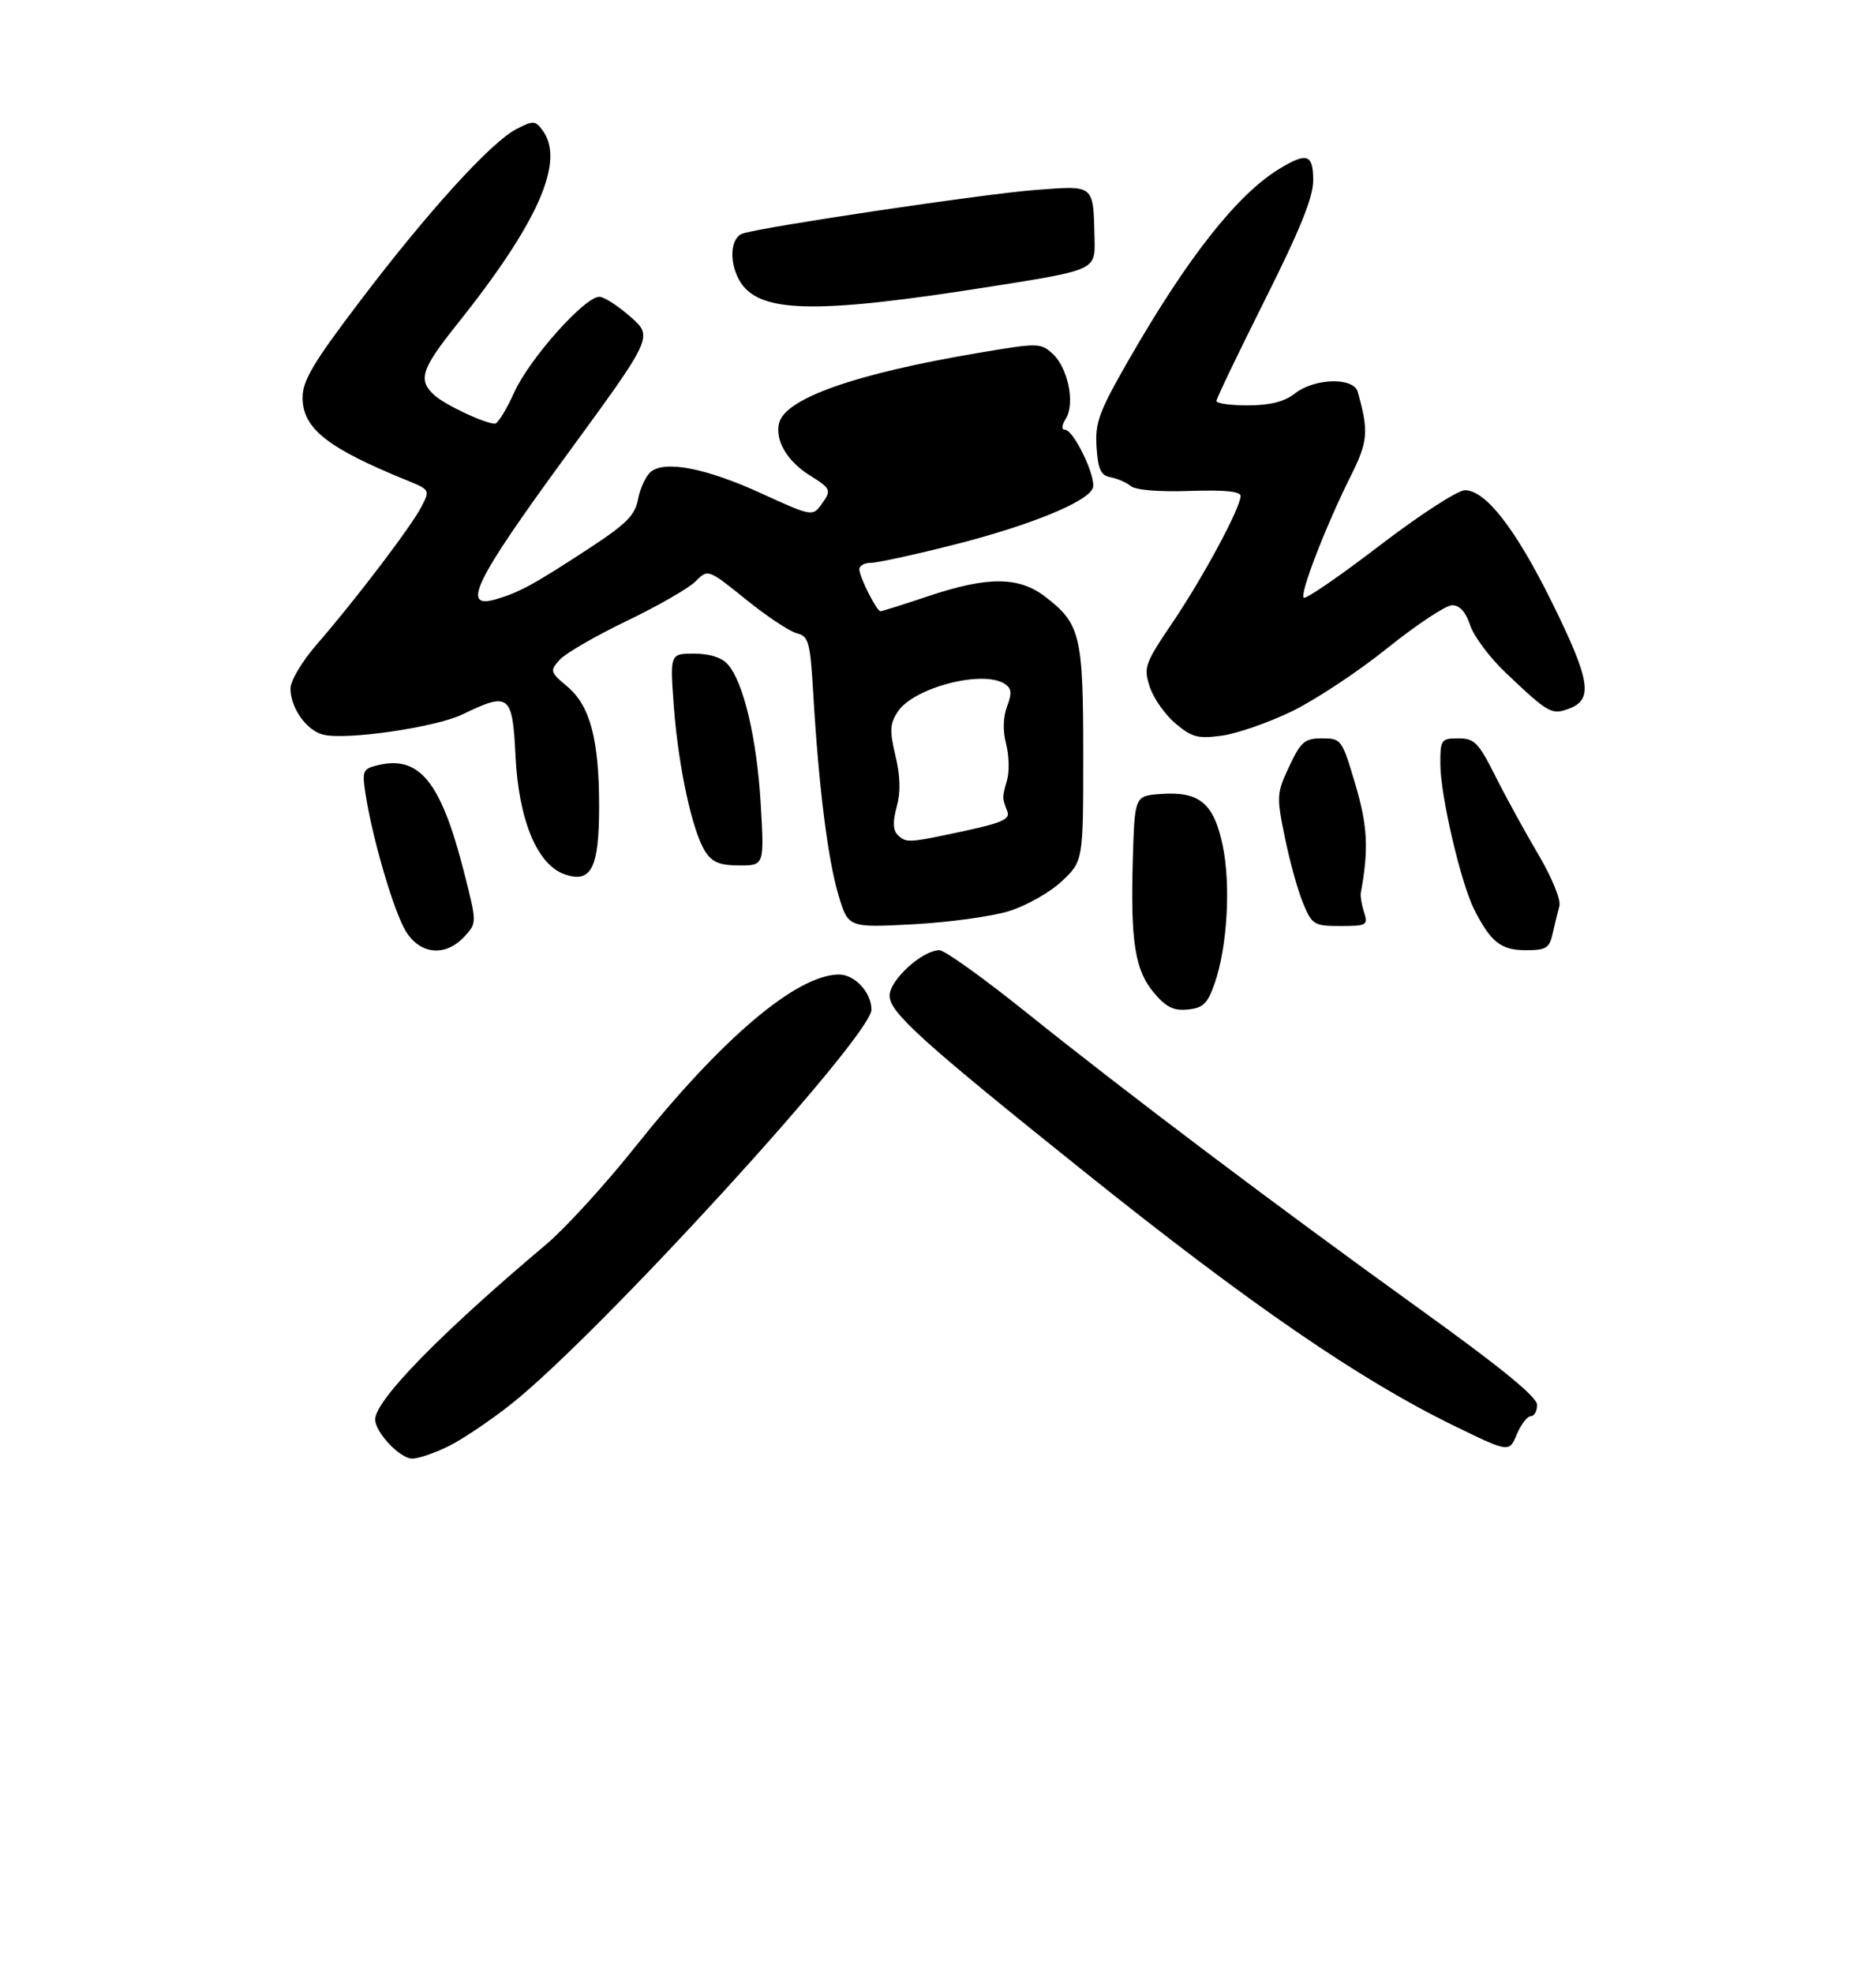 <?xml version="1.0" encoding="UTF-8" standalone="no"?>
<!DOCTYPE svg PUBLIC "-//W3C//DTD SVG 1.1//EN" "http://www.w3.org/Graphics/SVG/1.1/DTD/svg11.dtd" >
<svg xmlns="http://www.w3.org/2000/svg" xmlns:xlink="http://www.w3.org/1999/xlink" version="1.1" viewBox="0 0 310 326">
 <g >
 <path fill="currentColor"
d=" M 74.29 238.87 C 76.61 237.69 81.20 234.59 84.50 231.97 C 99.07 220.41 144.00 171.22 144.00 166.83 C 144.00 163.97 141.22 160.99 138.60 161.02 C 131.59 161.10 119.26 171.55 104.85 189.64 C 99.97 195.77 93.39 202.96 90.24 205.62 C 72.78 220.33 62.00 231.37 62.00 234.53 C 62.00 236.67 66.09 241.00 68.11 241.00 C 69.19 241.00 71.97 240.04 74.29 238.87 Z  M 252.95 234.00 C 253.53 234.00 254.00 233.16 254.00 232.12 C 254.00 230.83 248.04 225.96 234.94 216.53 C 211.16 199.42 186.39 180.76 169.64 167.32 C 162.57 161.64 156.09 157.00 155.24 157.00 C 152.41 157.00 147.00 161.94 147.00 164.52 C 147.00 167.27 152.31 172.07 179.00 193.46 C 206.47 215.48 224.68 227.99 240.36 235.62 C 249.38 240.01 249.38 240.01 250.64 237.01 C 251.33 235.35 252.38 234.00 252.95 234.00 Z  M 200.71 162.50 C 202.80 156.53 203.41 146.26 202.05 139.72 C 200.59 132.72 198.21 130.73 191.83 131.19 C 187.50 131.50 187.50 131.50 187.19 142.00 C 186.80 155.63 187.54 160.30 190.69 164.05 C 192.70 166.43 193.94 167.04 196.29 166.80 C 198.81 166.55 199.54 165.84 200.71 162.50 Z  M 76.74 154.75 C 78.82 152.50 78.82 152.50 76.65 144.00 C 72.83 129.05 69.27 124.71 62.28 126.47 C 59.94 127.05 59.81 127.40 60.42 131.30 C 61.57 138.68 65.07 150.59 67.05 153.85 C 69.42 157.74 73.61 158.13 76.74 154.75 Z  M 256.57 154.25 C 256.91 152.74 257.41 150.69 257.68 149.70 C 257.96 148.68 256.45 145.00 254.21 141.20 C 252.03 137.51 248.83 131.69 247.11 128.25 C 244.31 122.68 243.65 122.00 240.99 122.00 C 238.14 122.00 238.00 122.20 238.01 126.25 C 238.02 131.44 241.39 145.89 243.61 150.29 C 246.35 155.68 248.02 157.00 252.14 157.00 C 255.49 157.00 256.04 156.66 256.57 154.25 Z  M 166.71 150.55 C 169.59 149.66 173.49 147.46 175.46 145.61 C 179.00 142.26 179.00 142.26 179.00 124.58 C 179.00 104.96 178.53 103.03 172.66 98.55 C 168.31 95.24 163.16 95.23 153.41 98.50 C 149.31 99.87 145.75 101.00 145.50 101.00 C 144.87 101.00 142.00 95.32 142.00 94.05 C 142.00 93.47 142.85 93.00 143.89 93.00 C 144.93 93.00 151.02 91.68 157.42 90.06 C 170.04 86.88 179.70 82.95 180.58 80.65 C 181.23 78.95 177.43 71.00 175.97 71.00 C 175.38 71.00 175.44 70.26 176.13 69.16 C 177.69 66.66 176.47 60.73 173.92 58.43 C 171.95 56.64 171.53 56.64 161.57 58.33 C 141.37 61.74 129.81 65.81 128.75 69.87 C 128.01 72.67 130.04 76.17 133.74 78.50 C 137.41 80.80 137.47 80.97 135.62 83.50 C 134.29 85.32 133.93 85.25 125.87 81.55 C 116.70 77.35 109.89 76.02 107.53 77.97 C 106.72 78.65 105.78 80.67 105.44 82.46 C 104.94 85.16 103.52 86.57 97.17 90.72 C 88.19 96.59 85.74 97.93 81.86 99.04 C 76.15 100.68 78.49 95.91 93.46 75.43 C 107.93 55.65 107.93 55.65 104.21 52.37 C 102.17 50.56 99.85 49.06 99.06 49.04 C 96.67 48.97 87.51 59.24 84.99 64.80 C 83.70 67.66 82.26 70.00 81.79 70.00 C 80.15 70.00 73.56 66.91 71.79 65.31 C 69.03 62.81 69.58 61.03 75.45 53.68 C 88.92 36.82 93.41 26.68 89.68 21.57 C 88.45 19.89 88.14 19.88 85.31 21.34 C 81.12 23.51 70.66 35.01 59.43 49.83 C 51.78 59.90 50.00 62.90 50.00 65.68 C 50.00 70.79 54.06 74.01 67.29 79.39 C 71.04 80.92 71.07 80.97 69.63 83.75 C 67.94 87.02 58.64 99.24 52.34 106.48 C 49.92 109.26 48.00 112.48 48.00 113.77 C 48.00 116.95 50.65 120.70 53.38 121.38 C 57.19 122.34 71.98 120.19 76.44 118.03 C 84.14 114.30 84.69 114.73 85.18 124.80 C 85.69 135.50 88.76 142.90 93.35 144.48 C 97.71 145.97 99.00 143.41 99.00 133.25 C 99.00 122.20 97.52 116.62 93.76 113.45 C 90.88 111.03 90.83 110.85 92.50 109.00 C 93.46 107.94 98.44 105.06 103.56 102.60 C 108.68 100.14 113.80 97.20 114.93 96.07 C 117.00 94.00 117.00 94.00 123.25 99.04 C 126.69 101.82 130.47 104.33 131.66 104.63 C 133.64 105.13 133.88 106.00 134.40 114.84 C 135.29 130.01 136.80 142.03 138.55 147.89 C 140.16 153.28 140.16 153.28 150.83 152.72 C 156.70 152.41 163.84 151.44 166.71 150.55 Z  M 225.41 150.75 C 225.01 149.51 224.77 148.05 224.87 147.50 C 226.19 140.33 226.00 136.44 223.95 129.55 C 221.76 122.16 221.64 122.00 218.46 122.00 C 215.59 122.00 214.97 122.52 213.04 126.63 C 210.95 131.08 210.92 131.55 212.32 138.39 C 213.12 142.31 214.48 147.21 215.34 149.26 C 216.82 152.81 217.13 153.00 221.52 153.00 C 225.85 153.00 226.09 152.86 225.41 150.75 Z  M 125.70 132.75 C 125.06 121.97 122.86 112.69 120.25 109.75 C 119.26 108.64 117.24 108.00 114.70 108.00 C 110.70 108.00 110.70 108.00 111.35 116.75 C 112.10 126.79 114.42 137.46 116.57 140.75 C 117.71 142.48 118.99 143.00 122.17 143.00 C 126.30 143.00 126.30 143.00 125.70 132.75 Z  M 213.50 117.52 C 217.35 115.65 224.46 110.95 229.29 107.06 C 234.13 103.18 238.93 100.00 239.96 100.00 C 241.20 100.00 242.22 101.12 242.93 103.30 C 243.53 105.11 246.15 108.63 248.76 111.11 C 255.93 117.92 256.39 118.18 259.38 117.05 C 263.30 115.55 262.76 112.31 256.45 99.52 C 250.44 87.36 245.50 81.00 242.07 81.00 C 240.88 81.00 234.53 85.12 227.95 90.16 C 221.37 95.20 215.74 99.07 215.43 98.76 C 214.75 98.09 219.08 86.91 223.20 78.66 C 226.07 72.92 226.20 71.30 224.36 64.75 C 223.67 62.30 217.25 62.46 214.00 65.00 C 212.25 66.37 209.92 66.96 206.25 66.98 C 203.36 66.99 201.01 66.66 201.01 66.25 C 201.02 65.84 204.62 58.33 209.01 49.57 C 214.82 37.98 217.00 32.60 217.00 29.82 C 217.00 25.46 215.98 25.11 211.40 27.90 C 204.43 32.15 196.27 42.50 186.57 59.37 C 181.59 68.05 180.94 69.80 181.20 73.86 C 181.44 77.56 181.90 78.55 183.50 78.85 C 184.60 79.05 186.11 79.71 186.85 80.31 C 187.66 80.97 191.55 81.30 196.60 81.12 C 202.28 80.92 205.00 81.19 205.00 81.94 C 205.00 83.88 198.91 95.22 193.80 102.80 C 189.13 109.71 188.94 110.27 190.00 113.51 C 190.63 115.40 192.53 118.11 194.25 119.55 C 196.96 121.83 197.95 122.09 201.93 121.55 C 204.44 121.20 209.65 119.39 213.50 117.52 Z  M 163.74 47.35 C 180.98 44.62 180.98 44.62 180.87 39.56 C 180.65 30.37 180.98 30.64 171.06 31.39 C 162.72 32.02 126.41 37.42 122.75 38.58 C 120.76 39.21 120.42 43.04 122.08 46.15 C 125.09 51.77 134.19 52.03 163.74 47.35 Z  M 148.31 137.91 C 147.55 137.15 147.51 135.72 148.18 133.30 C 148.85 130.90 148.78 128.25 147.97 124.88 C 146.98 120.73 147.04 119.60 148.35 117.59 C 150.95 113.63 162.31 110.65 165.99 112.97 C 167.16 113.72 167.25 114.49 166.42 116.71 C 165.75 118.47 165.69 120.75 166.25 122.91 C 166.74 124.78 166.81 127.48 166.41 128.91 C 165.59 131.78 165.59 131.84 166.46 134.07 C 166.96 135.34 165.59 135.96 159.27 137.32 C 150.03 139.31 149.72 139.32 148.31 137.91 Z "/>
</g>
</svg>